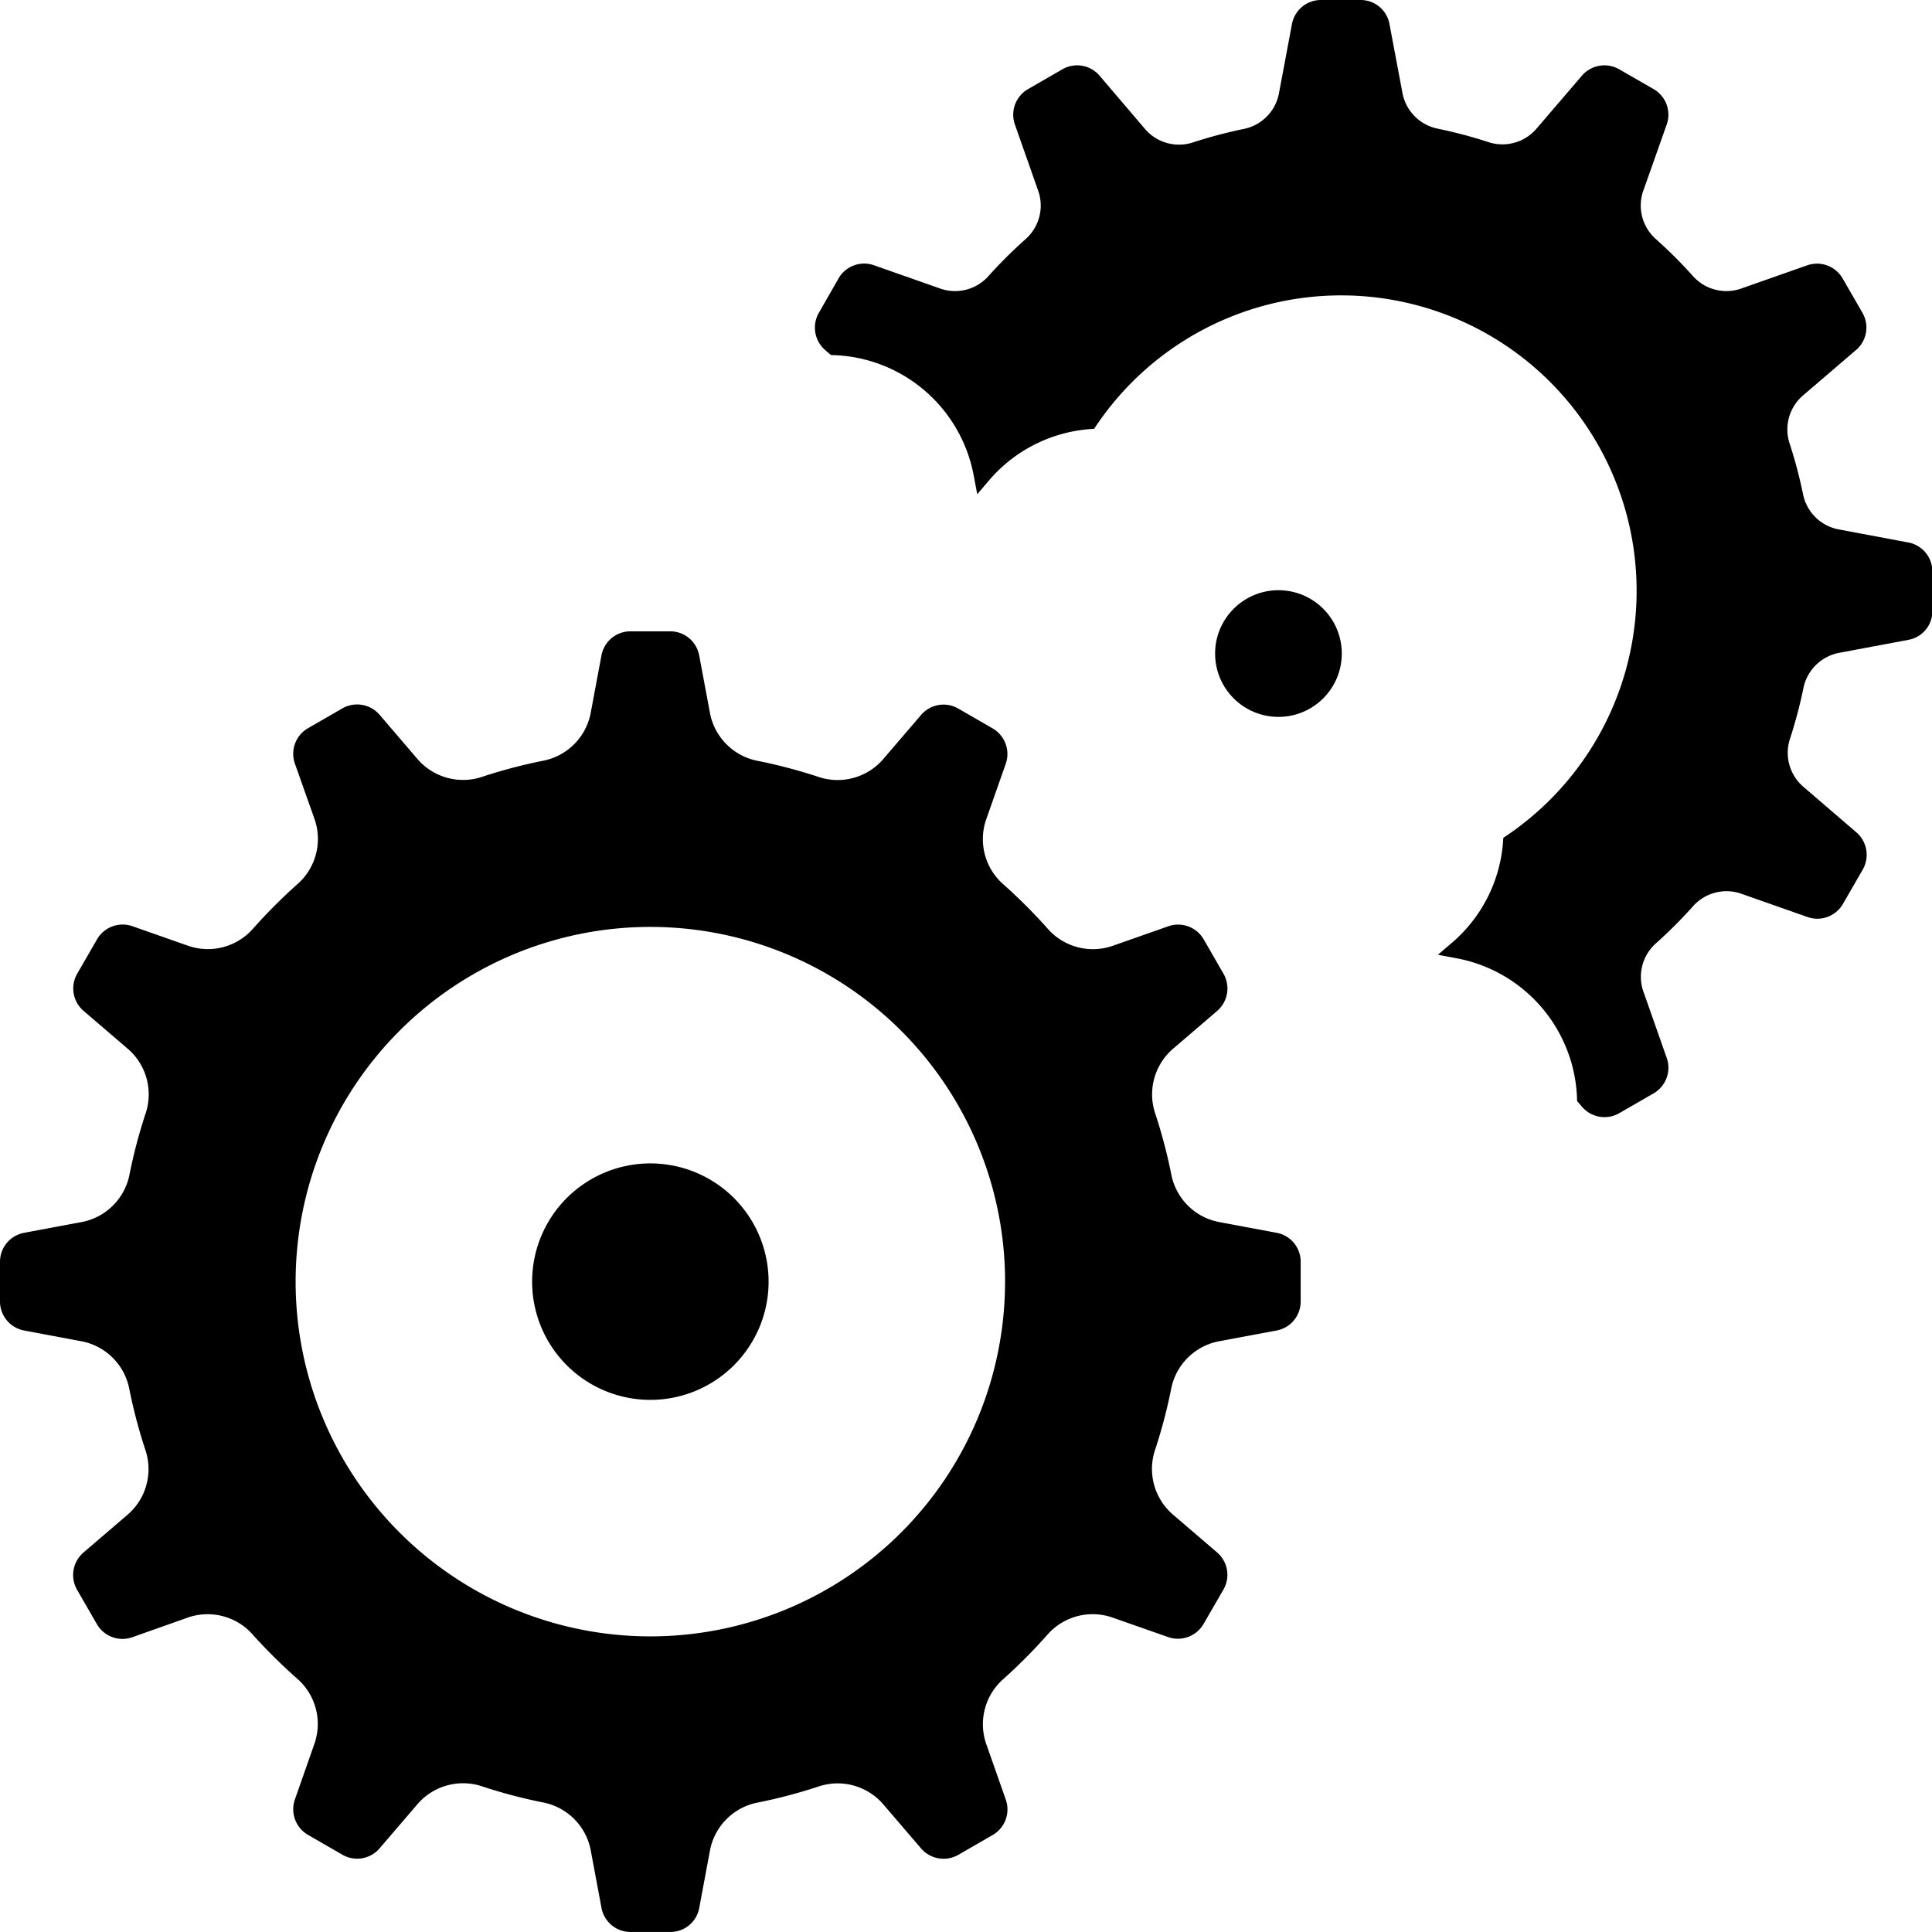 <svg id="_2639916_services_icon" data-name="2639916_services_icon" xmlns="http://www.w3.org/2000/svg" width="61" height="61" viewBox="0 0 61 61">
  <circle id="Ellipse_496" data-name="Ellipse 496" cx="2" cy="2" r="2" transform="translate(38.365 18.635)"/>
  <g id="Group_5226" data-name="Group 5226" transform="translate(0 19.933)">
    <path id="Path_3932" data-name="Path 3932" d="M24.267,28.533A3.733,3.733,0,1,1,20.533,24.8,3.732,3.732,0,0,1,24.267,28.533Zm16.8-.625v1.251a.931.931,0,0,1-.762.917l-1.844.345a1.9,1.9,0,0,0-1.488,1.523,16.482,16.482,0,0,1-.493,1.87,1.9,1.9,0,0,0,.53,2.053l1.417,1.215a.932.932,0,0,1,.2,1.176L38,39.341a.934.934,0,0,1-1.118.414L35.1,39.13a1.9,1.9,0,0,0-2.046.569A17.065,17.065,0,0,1,31.7,41.062a1.9,1.9,0,0,0-.569,2.046l.625,1.779a.932.932,0,0,1-.414,1.118l-1.083.625a.937.937,0,0,1-1.176-.2l-1.215-1.417a1.9,1.9,0,0,0-2.053-.53,16.38,16.38,0,0,1-1.87.493,1.9,1.9,0,0,0-1.523,1.488l-.345,1.844a.924.924,0,0,1-.913.758H19.908a.931.931,0,0,1-.917-.762l-.345-1.844a1.9,1.9,0,0,0-1.523-1.488,16.482,16.482,0,0,1-1.87-.493,1.9,1.9,0,0,0-2.053.53l-1.215,1.417a.932.932,0,0,1-1.176.2L9.725,46a.934.934,0,0,1-.414-1.118L9.936,43.1a1.9,1.9,0,0,0-.569-2.046A17.065,17.065,0,0,1,8,39.7a1.9,1.9,0,0,0-2.046-.569l-1.777.629a.932.932,0,0,1-1.118-.414l-.625-1.083a.937.937,0,0,1,.2-1.176l1.417-1.215a1.9,1.9,0,0,0,.53-2.053,16.38,16.38,0,0,1-.493-1.87A1.9,1.9,0,0,0,2.6,30.421L.76,30.075A.931.931,0,0,1,0,29.159V27.908a.931.931,0,0,1,.762-.917l1.844-.345a1.9,1.9,0,0,0,1.488-1.523,16.483,16.483,0,0,1,.493-1.87,1.9,1.9,0,0,0-.53-2.053L2.639,19.984a.932.932,0,0,1-.2-1.176l.625-1.083a.934.934,0,0,1,1.118-.414l1.779.625a1.9,1.9,0,0,0,2.046-.569A17.065,17.065,0,0,1,9.371,16a1.9,1.9,0,0,0,.569-2.046l-.629-1.777a.932.932,0,0,1,.414-1.118l1.083-.625a.937.937,0,0,1,1.176.2L13.2,12.054a1.9,1.9,0,0,0,2.053.53,16.482,16.482,0,0,1,1.87-.493A1.9,1.9,0,0,0,18.646,10.6l.345-1.844A.931.931,0,0,1,19.908,8h1.251a.931.931,0,0,1,.917.762l.345,1.844a1.9,1.9,0,0,0,1.523,1.488,16.483,16.483,0,0,1,1.87.493,1.9,1.9,0,0,0,2.053-.53l1.215-1.417a.932.932,0,0,1,1.176-.2l1.083.625a.934.934,0,0,1,.414,1.118L31.13,13.96a1.9,1.9,0,0,0,.569,2.046,17.065,17.065,0,0,1,1.363,1.363,1.9,1.9,0,0,0,2.046.569l1.779-.625a.932.932,0,0,1,1.118.414l.625,1.083a.937.937,0,0,1-.2,1.176L37.014,21.2a1.9,1.9,0,0,0-.53,2.053,16.483,16.483,0,0,1,.493,1.87,1.9,1.9,0,0,0,1.488,1.523l1.844.345A.928.928,0,0,1,41.067,27.908Zm-9.333.625a11.2,11.2,0,1,0-11.2,11.2A11.2,11.2,0,0,0,31.733,28.533Z" transform="translate(0 -8)"/>
  </g>
  <path id="Path_3933" data-name="Path 3933" d="M45.614,17.125l-2.2-.413a1.414,1.414,0,0,1-1.113-1.127,14.935,14.935,0,0,0-.413-1.559,1.415,1.415,0,0,1,.4-1.527l1.691-1.449a.932.932,0,0,0,.2-1.176l-.625-1.083a.934.934,0,0,0-1.118-.414l-2.106.741A1.413,1.413,0,0,1,38.814,8.7,14.991,14.991,0,0,0,37.671,7.56a1.413,1.413,0,0,1-.416-1.523L38,3.931a.932.932,0,0,0-.414-1.118L36.5,2.188a.937.937,0,0,0-1.176.2l-1.45,1.691a1.415,1.415,0,0,1-1.527.4,14.935,14.935,0,0,0-1.559-.413A1.419,1.419,0,0,1,29.66,2.955L29.247.76A.924.924,0,0,0,28.334,0H27.084a.931.931,0,0,0-.917.762l-.413,2.2a1.414,1.414,0,0,1-1.127,1.113,14.935,14.935,0,0,0-1.559.413,1.415,1.415,0,0,1-1.527-.4L20.093,2.389a.932.932,0,0,0-1.176-.2l-1.083.625a.934.934,0,0,0-.414,1.118l.741,2.106a1.413,1.413,0,0,1-.416,1.523A14.992,14.992,0,0,0,16.6,8.7a1.413,1.413,0,0,1-1.523.416l-2.106-.741a.932.932,0,0,0-1.118.414L11.23,9.877a.937.937,0,0,0,.2,1.176l.183.157a4.663,4.663,0,0,1,4.506,3.8l.112.594.39-.457a4.653,4.653,0,0,1,3.3-1.607A9.328,9.328,0,1,1,32.84,26.453a4.644,4.644,0,0,1-1.605,3.3l-.459.392.594.112a4.663,4.663,0,0,1,3.8,4.506l.157.183a.932.932,0,0,0,1.176.2l1.083-.625A.934.934,0,0,0,38,33.4l-.741-2.106a1.413,1.413,0,0,1,.416-1.523,14.992,14.992,0,0,0,1.142-1.142,1.413,1.413,0,0,1,1.523-.416l2.106.741a.932.932,0,0,0,1.118-.414l.625-1.083a.937.937,0,0,0-.2-1.176L42.3,24.829a1.415,1.415,0,0,1-.4-1.527,14.937,14.937,0,0,0,.413-1.559,1.419,1.419,0,0,1,1.113-1.127l2.2-.413a.92.92,0,0,0,.762-.911V18.041A.931.931,0,0,0,45.614,17.125Z" transform="translate(14.624)"/>
</svg>
